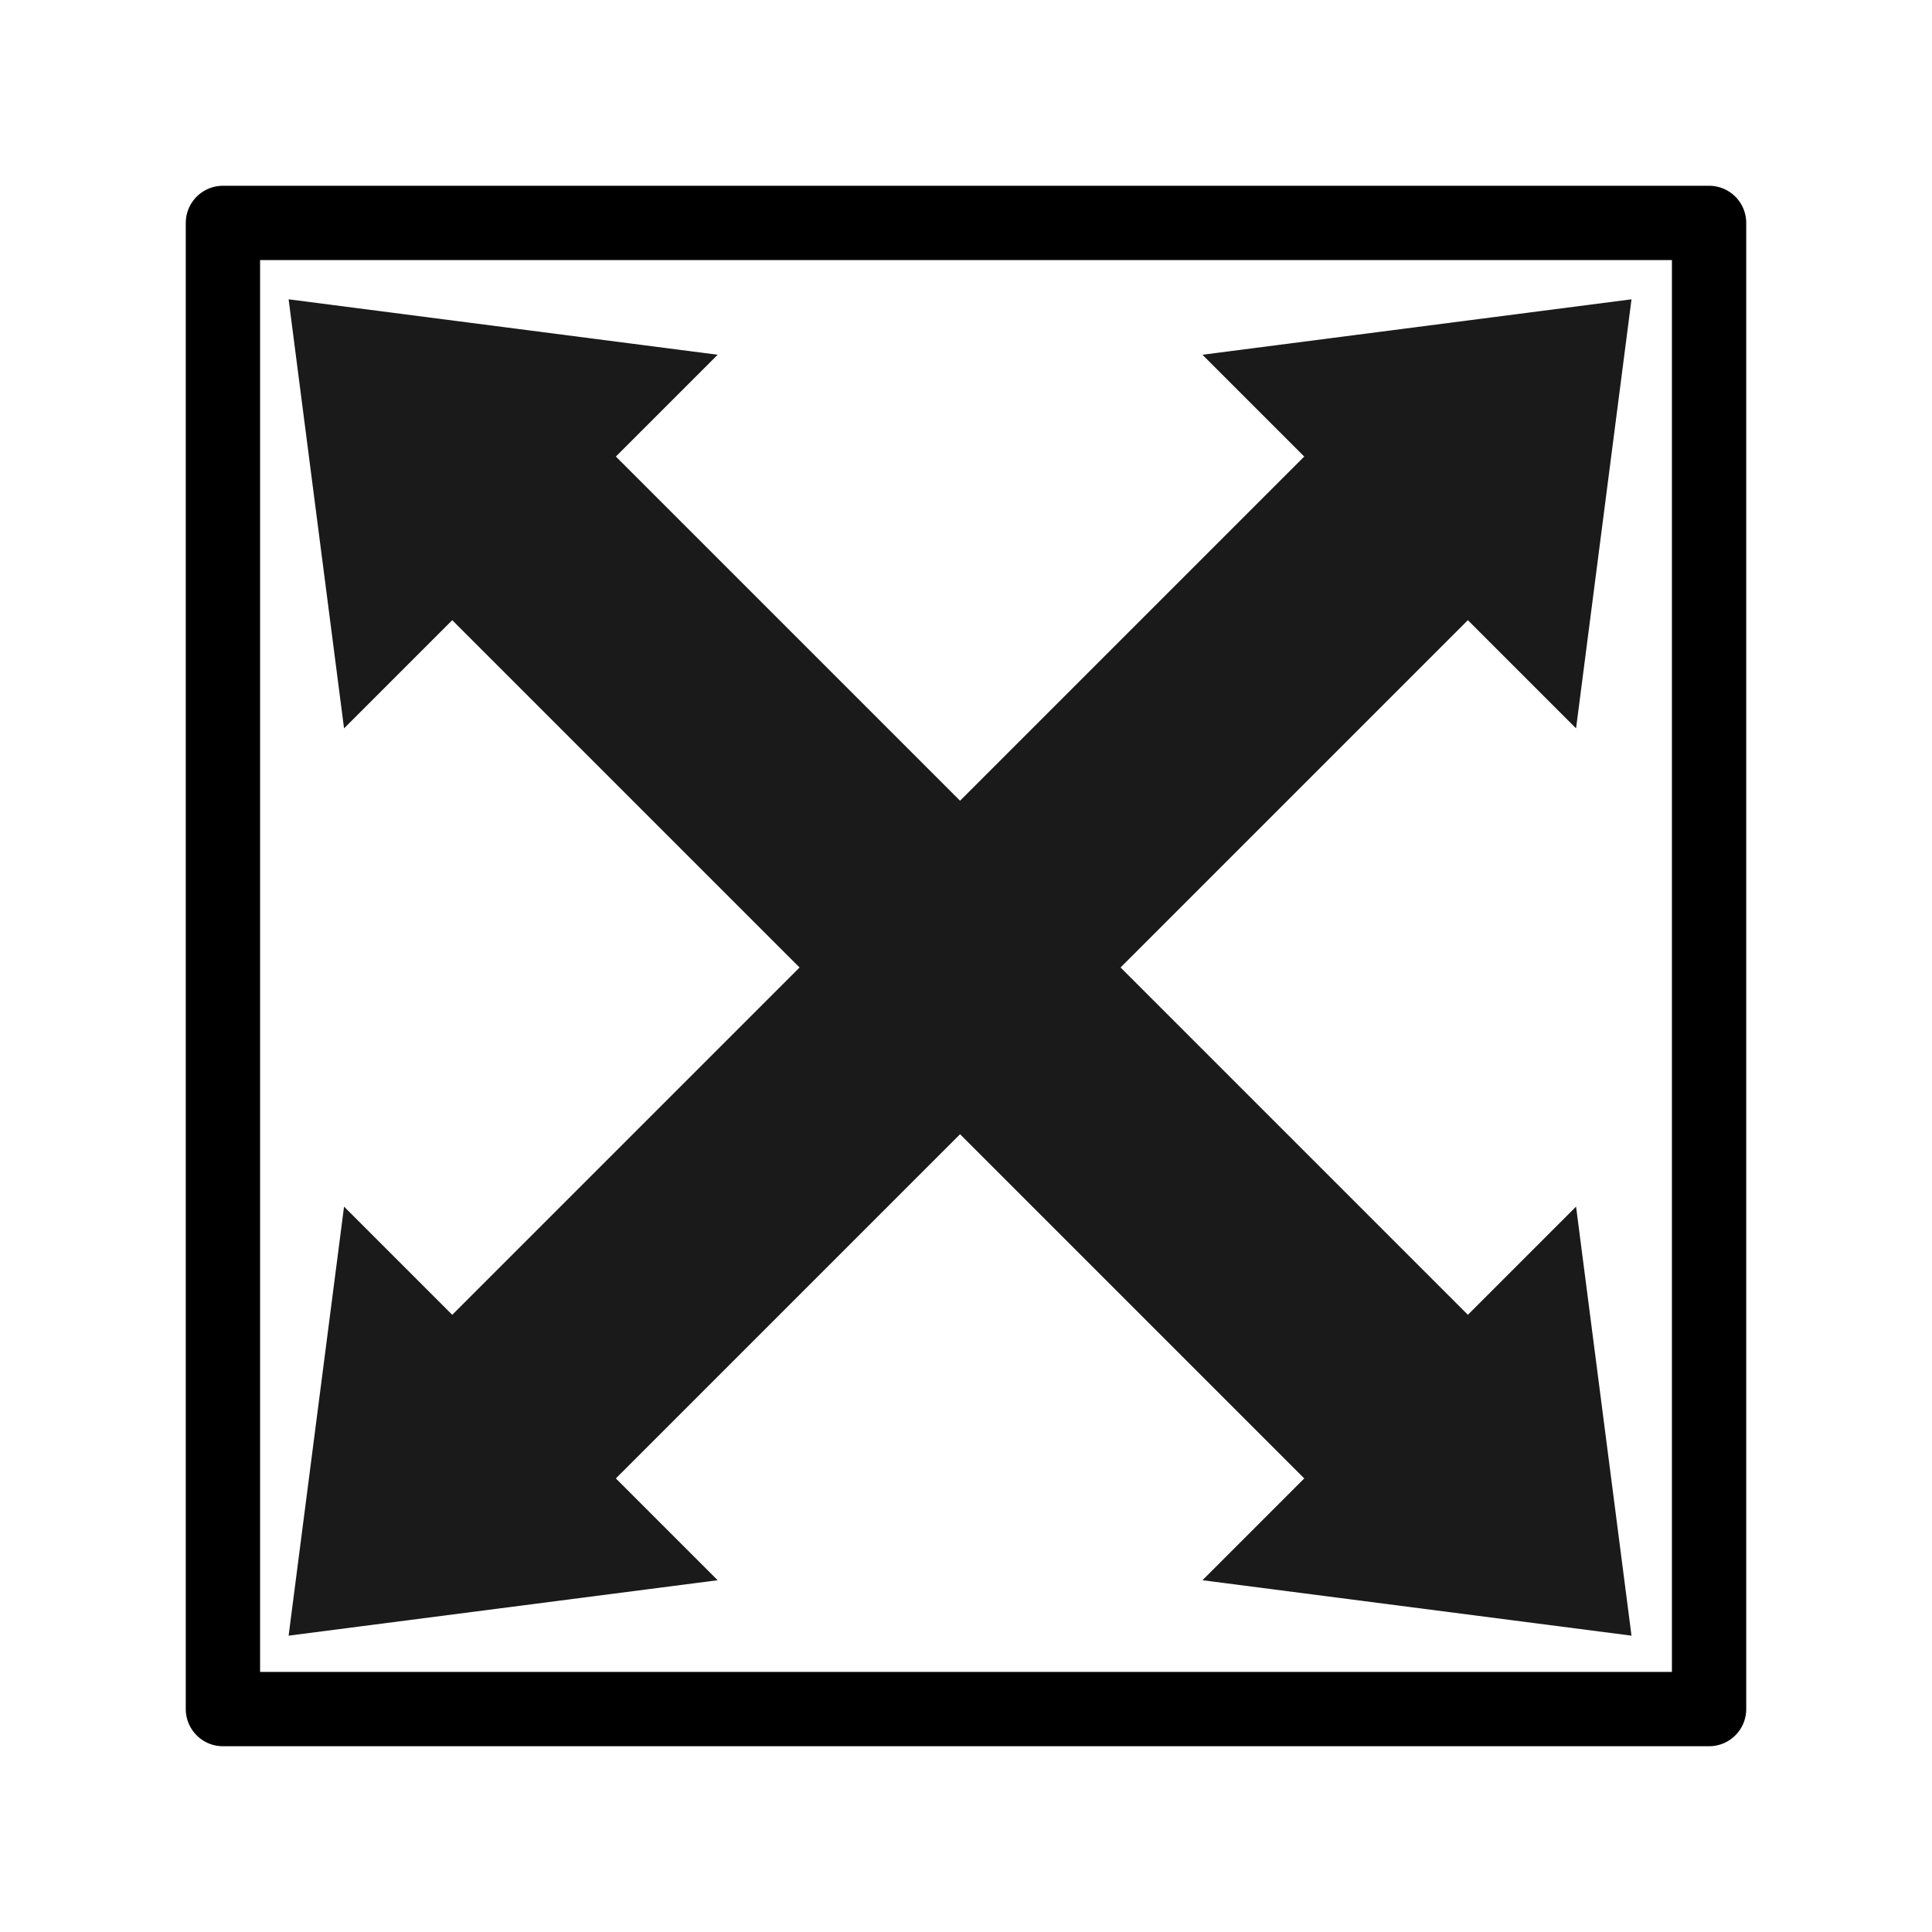 <?xml version="1.0" encoding="UTF-8" standalone="no"?>
<!-- Created with Inkscape (http://www.inkscape.org/) -->

<svg
   width="13mm"
   height="13mm"
   viewBox="0 0 13 13"
   version="1.1"
   id="svg1"
   xml:space="preserve"
   inkscape:version="1.4 (e7c3feb100, 2024-10-09)"
   sodipodi:docname="zoom-all-big.svg"
   xmlns:inkscape="http://www.inkscape.org/namespaces/inkscape"
   xmlns:sodipodi="http://sodipodi.sourceforge.net/DTD/sodipodi-0.dtd"
   xmlns="http://www.w3.org/2000/svg"
   xmlns:svg="http://www.w3.org/2000/svg"><sodipodi:namedview
     id="namedview1"
     pagecolor="#ffffff"
     bordercolor="#000000"
     borderopacity="0.25"
     inkscape:showpageshadow="2"
     inkscape:pageopacity="0.0"
     inkscape:pagecheckerboard="0"
     inkscape:deskcolor="#d1d1d1"
     inkscape:document-units="mm"
     inkscape:zoom="12.514702"
     inkscape:cx="-4.1551129"
     inkscape:cy="31.003535"
     inkscape:window-width="1920"
     inkscape:window-height="1131"
     inkscape:window-x="0"
     inkscape:window-y="0"
     inkscape:window-maximized="1"
     inkscape:current-layer="layer1" /><defs
     id="defs1" /><g
     inkscape:label="Layer 1"
     inkscape:groupmode="layer"
     id="layer1"
     transform="translate(-55,-44.442)"><path
       id="rect7"
       style="fill:#1a1a1a;stroke:none;stroke-width:0.5;stroke-linejoin:round"
       d="m 61.172,50.16 -3.129,3.129 -0.728,-0.728 -0.373,2.887 2.887,-0.373 -0.685,-0.685 3.129,-3.129 z"
       sodipodi:nodetypes="cccccccc" /><rect
       style="fill:none;stroke:#000000;stroke-width:0.5;stroke-linejoin:round;stroke-opacity:1"
       id="rect1"
       width="10"
       height="10"
       x="56.5"
       y="45.942" /><path
       id="path8"
       style="fill:#1a1a1a;stroke:none;stroke-width:0.5;stroke-linejoin:round"
       d="m 61.748,51.744 3.129,-3.129 0.728,0.728 0.373,-2.887 -2.887,0.373 0.685,0.685 -3.129,3.129 z"
       sodipodi:nodetypes="cccccccc" /><path
       id="path9"
       style="fill:#1a1a1a;stroke:none;stroke-width:0.5;stroke-linejoin:round"
       d="m 61.748,50.16 3.129,3.129 0.728,-0.728 0.373,2.887 -2.887,-0.373 0.685,-0.685 -3.129,-3.129 z"
       sodipodi:nodetypes="cccccccc" /><path
       id="path10"
       style="fill:#1a1a1a;stroke:none;stroke-width:0.5;stroke-linejoin:round"
       d="m 61.172,51.744 -3.129,-3.129 -0.728,0.728 -0.373,-2.887 2.887,0.373 -0.685,0.685 3.129,3.129 z"
       sodipodi:nodetypes="cccccccc" /></g></svg>
